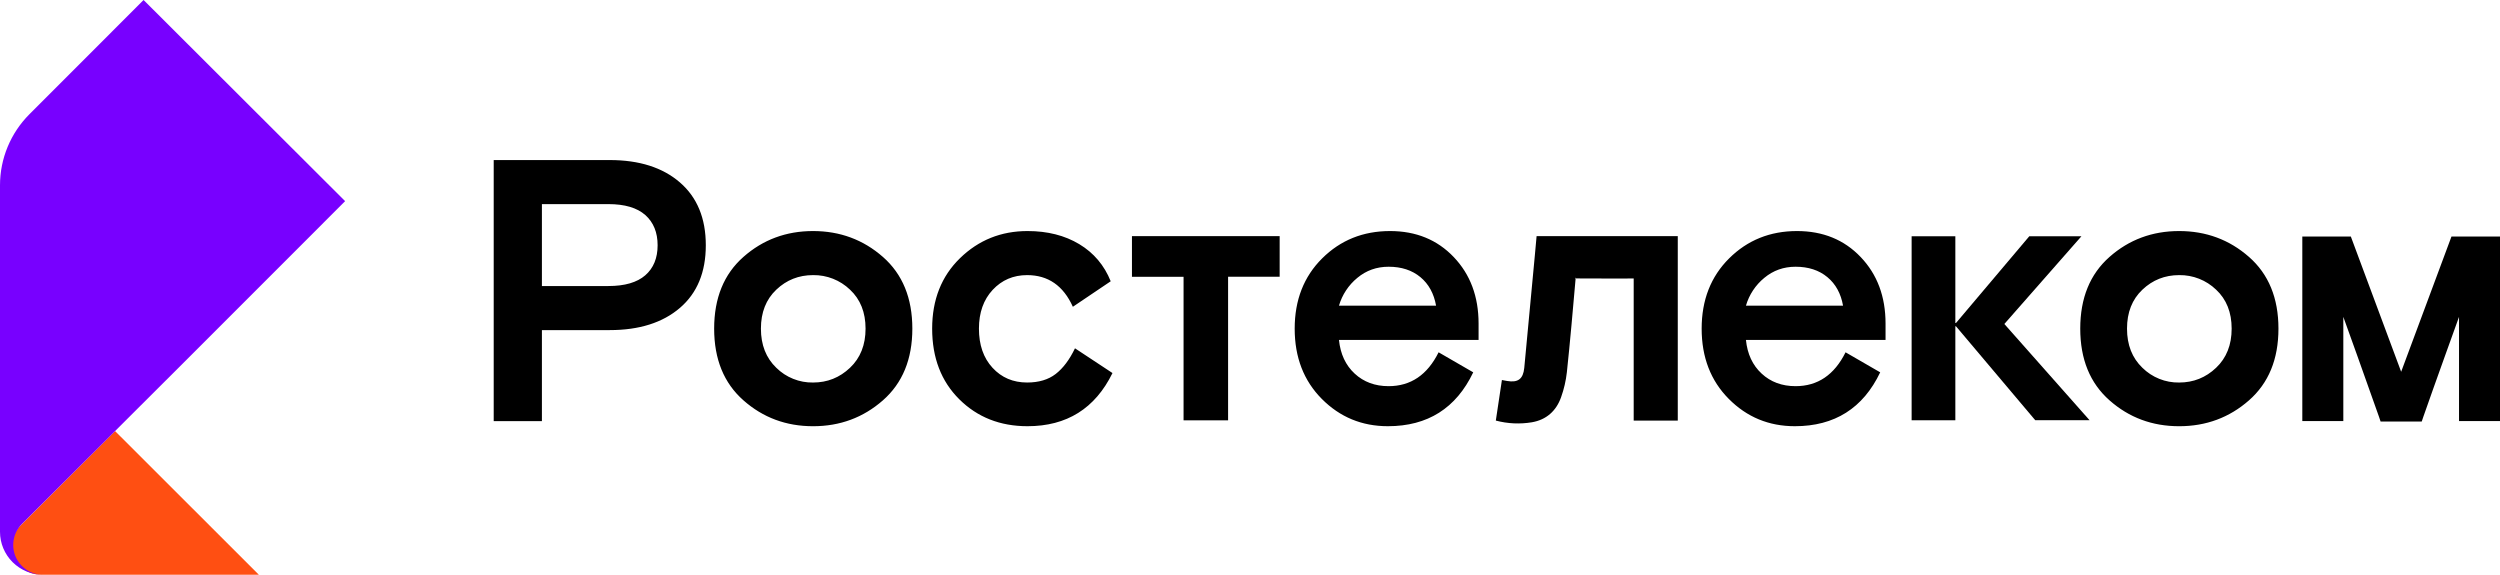 <svg width="174" height="40" viewBox="0 0 174 40" fill="none" xmlns="http://www.w3.org/2000/svg">
<path fill-rule="evenodd" clip-rule="evenodd" d="M167.121 25.877C167.043 25.671 163.618 16.462 163.618 16.462H160.241V29.306H163.095V22.054C163.095 22.054 164.844 26.904 165.575 28.999L165.69 29.339H168.552L168.667 28.999C169.397 26.904 171.148 22.054 171.148 22.054V29.306H174V16.462H170.623C170.623 16.462 167.2 25.671 167.12 25.877H167.121ZM89.064 16.436H78.784V19.266H82.376V29.256H85.475V19.259H89.064V16.436ZM109.669 19.319C109.489 21.375 109.273 23.856 109.054 25.907C108.988 26.5 108.853 27.083 108.652 27.644C108.312 28.606 107.623 29.218 106.617 29.391C105.782 29.53 104.927 29.49 104.109 29.272C104.253 28.321 104.391 27.398 104.533 26.45C104.667 26.474 104.781 26.497 104.894 26.516C105.648 26.646 106.013 26.382 106.089 25.605C106.342 22.983 106.582 20.358 106.829 17.735C106.829 17.735 106.905 16.875 106.947 16.436H116.773V29.276H113.705V19.383C113.509 19.383 110.678 19.391 109.612 19.378L109.669 19.318V19.319ZM34.362 29.31V11.14H42.439C44.493 11.14 46.122 11.658 47.323 12.698C48.524 13.737 49.124 15.194 49.124 17.069C49.124 18.945 48.524 20.399 47.323 21.429C46.122 22.459 44.493 22.975 42.439 22.975H37.717V29.31H34.362ZM37.717 14.206V19.908H42.34C43.483 19.908 44.34 19.658 44.912 19.16C45.483 18.662 45.77 17.965 45.77 17.07C45.77 16.174 45.483 15.473 44.912 14.966C44.34 14.46 43.483 14.206 42.34 14.206H37.716H37.717ZM61.449 17.88C62.815 19.08 63.499 20.744 63.499 22.873C63.499 25.001 62.815 26.666 61.449 27.865C60.082 29.065 58.461 29.665 56.589 29.665C54.717 29.665 53.102 29.065 51.745 27.865C50.384 26.665 49.705 25.001 49.705 22.873C49.705 20.744 50.384 19.08 51.744 17.88C53.102 16.681 54.717 16.081 56.589 16.081C58.46 16.081 60.082 16.681 61.449 17.881V17.88ZM54.03 25.597C54.366 25.93 54.766 26.192 55.206 26.368C55.645 26.545 56.115 26.632 56.589 26.624C57.584 26.624 58.44 26.282 59.161 25.597C59.882 24.913 60.243 24.006 60.243 22.873C60.243 21.741 59.883 20.837 59.162 20.162C58.472 19.498 57.547 19.134 56.59 19.148C55.595 19.148 54.742 19.485 54.03 20.162C53.317 20.837 52.96 21.742 52.96 22.872C52.96 24.006 53.317 24.913 54.03 25.597ZM74.819 24.242L77.429 25.964C76.22 28.431 74.247 29.664 71.514 29.664C69.609 29.664 68.026 29.04 66.766 27.789C65.507 26.539 64.878 24.9 64.878 22.873C64.878 20.863 65.524 19.227 66.817 17.969C68.109 16.711 69.676 16.081 71.514 16.081C72.906 16.081 74.107 16.385 75.118 16.993C76.128 17.601 76.857 18.463 77.305 19.577L74.671 21.352C74.008 19.882 72.947 19.148 71.488 19.148C70.528 19.148 69.729 19.49 69.09 20.174C68.453 20.859 68.134 21.758 68.134 22.873C68.134 24.005 68.448 24.913 69.079 25.597C69.708 26.281 70.512 26.623 71.488 26.623C72.3 26.623 72.964 26.425 73.477 26.028C73.99 25.631 74.438 25.036 74.819 24.242ZM102.909 23.658H93.192C93.291 24.638 93.655 25.42 94.285 26.003C94.915 26.586 95.702 26.877 96.647 26.877C98.188 26.877 99.347 26.091 100.127 24.52L102.537 25.914C101.344 28.414 99.364 29.664 96.596 29.664C94.79 29.664 93.258 29.031 91.998 27.764C90.739 26.497 90.11 24.867 90.11 22.874C90.11 20.88 90.748 19.249 92.024 17.982C93.299 16.715 94.873 16.081 96.746 16.081C98.551 16.081 100.031 16.684 101.183 17.894C102.333 19.101 102.909 20.642 102.909 22.518V23.658ZM96.648 18.565C95.817 18.565 95.092 18.822 94.472 19.338C93.859 19.84 93.413 20.516 93.192 21.276H99.951C99.801 20.431 99.438 19.768 98.859 19.287C98.278 18.806 97.54 18.565 96.647 18.565H96.648ZM131.234 23.658H121.517C121.616 24.638 121.979 25.42 122.611 26.003C123.239 26.586 124.027 26.877 124.973 26.877C126.512 26.877 127.672 26.091 128.451 24.52L130.862 25.914C129.669 28.414 127.688 29.664 124.921 29.664C123.115 29.664 121.583 29.031 120.324 27.764C119.064 26.497 118.435 24.867 118.435 22.874C118.435 20.88 119.073 19.249 120.349 17.982C121.624 16.715 123.199 16.081 125.071 16.081C126.876 16.081 128.355 16.684 129.507 17.894C130.658 19.101 131.234 20.642 131.234 22.518V23.658ZM124.972 18.565C124.142 18.565 123.418 18.822 122.797 19.338C122.184 19.84 121.738 20.516 121.517 21.276H128.276C128.127 20.431 127.764 19.768 127.183 19.287C126.603 18.806 125.866 18.565 124.972 18.565ZM156.528 17.88C157.895 19.08 158.58 20.744 158.58 22.873C158.58 25.001 157.895 26.666 156.528 27.865C155.162 29.065 153.541 29.665 151.669 29.665C149.798 29.665 148.182 29.065 146.824 27.865C145.464 26.665 144.785 25.001 144.785 22.873C144.785 20.744 145.464 19.08 146.824 17.88C148.182 16.681 149.798 16.081 151.669 16.081C153.541 16.081 155.162 16.681 156.528 17.881V17.88ZM149.11 25.597C149.447 25.93 149.846 26.192 150.286 26.368C150.725 26.545 151.196 26.632 151.669 26.624C152.663 26.624 153.521 26.282 154.241 25.597C154.962 24.913 155.323 24.006 155.323 22.873C155.323 21.741 154.963 20.837 154.242 20.162C153.552 19.498 152.628 19.134 151.67 19.148C150.675 19.148 149.823 19.485 149.11 20.162C148.397 20.837 148.04 21.742 148.04 22.872C148.04 24.006 148.397 24.913 149.11 25.597Z" fill="black"/>
<path fill-rule="evenodd" clip-rule="evenodd" d="M145.434 29.248H141.654L136.136 22.709H136.092V29.249H133.049V16.443H136.092V22.482H136.136L141.24 16.442H144.869L139.503 22.549L145.434 29.248Z" fill="black"/>
<path d="M18.015 40L8.006 30L1.415 36.586C1.135 36.866 0.944 37.222 0.867 37.61C0.79 37.998 0.829 38.4 0.981 38.765C1.132 39.131 1.389 39.443 1.718 39.663C2.047 39.883 2.434 40 2.83 40H18.015Z" fill="#FF4F12"/>
<path fill-rule="evenodd" clip-rule="evenodd" d="M24.02 14L9.993 0L2.049 7.95C0.737 9.262 0 11.041 0 12.896L0 37.013C0 37.805 0.315 38.565 0.876 39.125C1.436 39.685 2.197 40 2.99 40C2.58 40 2.18 39.878 1.839 39.651C1.499 39.423 1.233 39.1 1.077 38.722C0.92 38.343 0.88 37.927 0.96 37.526C1.04 37.125 1.237 36.756 1.527 36.467C9.036 28.989 16.534 21.5 24.02 14Z" fill="#7800FF"/>
</svg>

